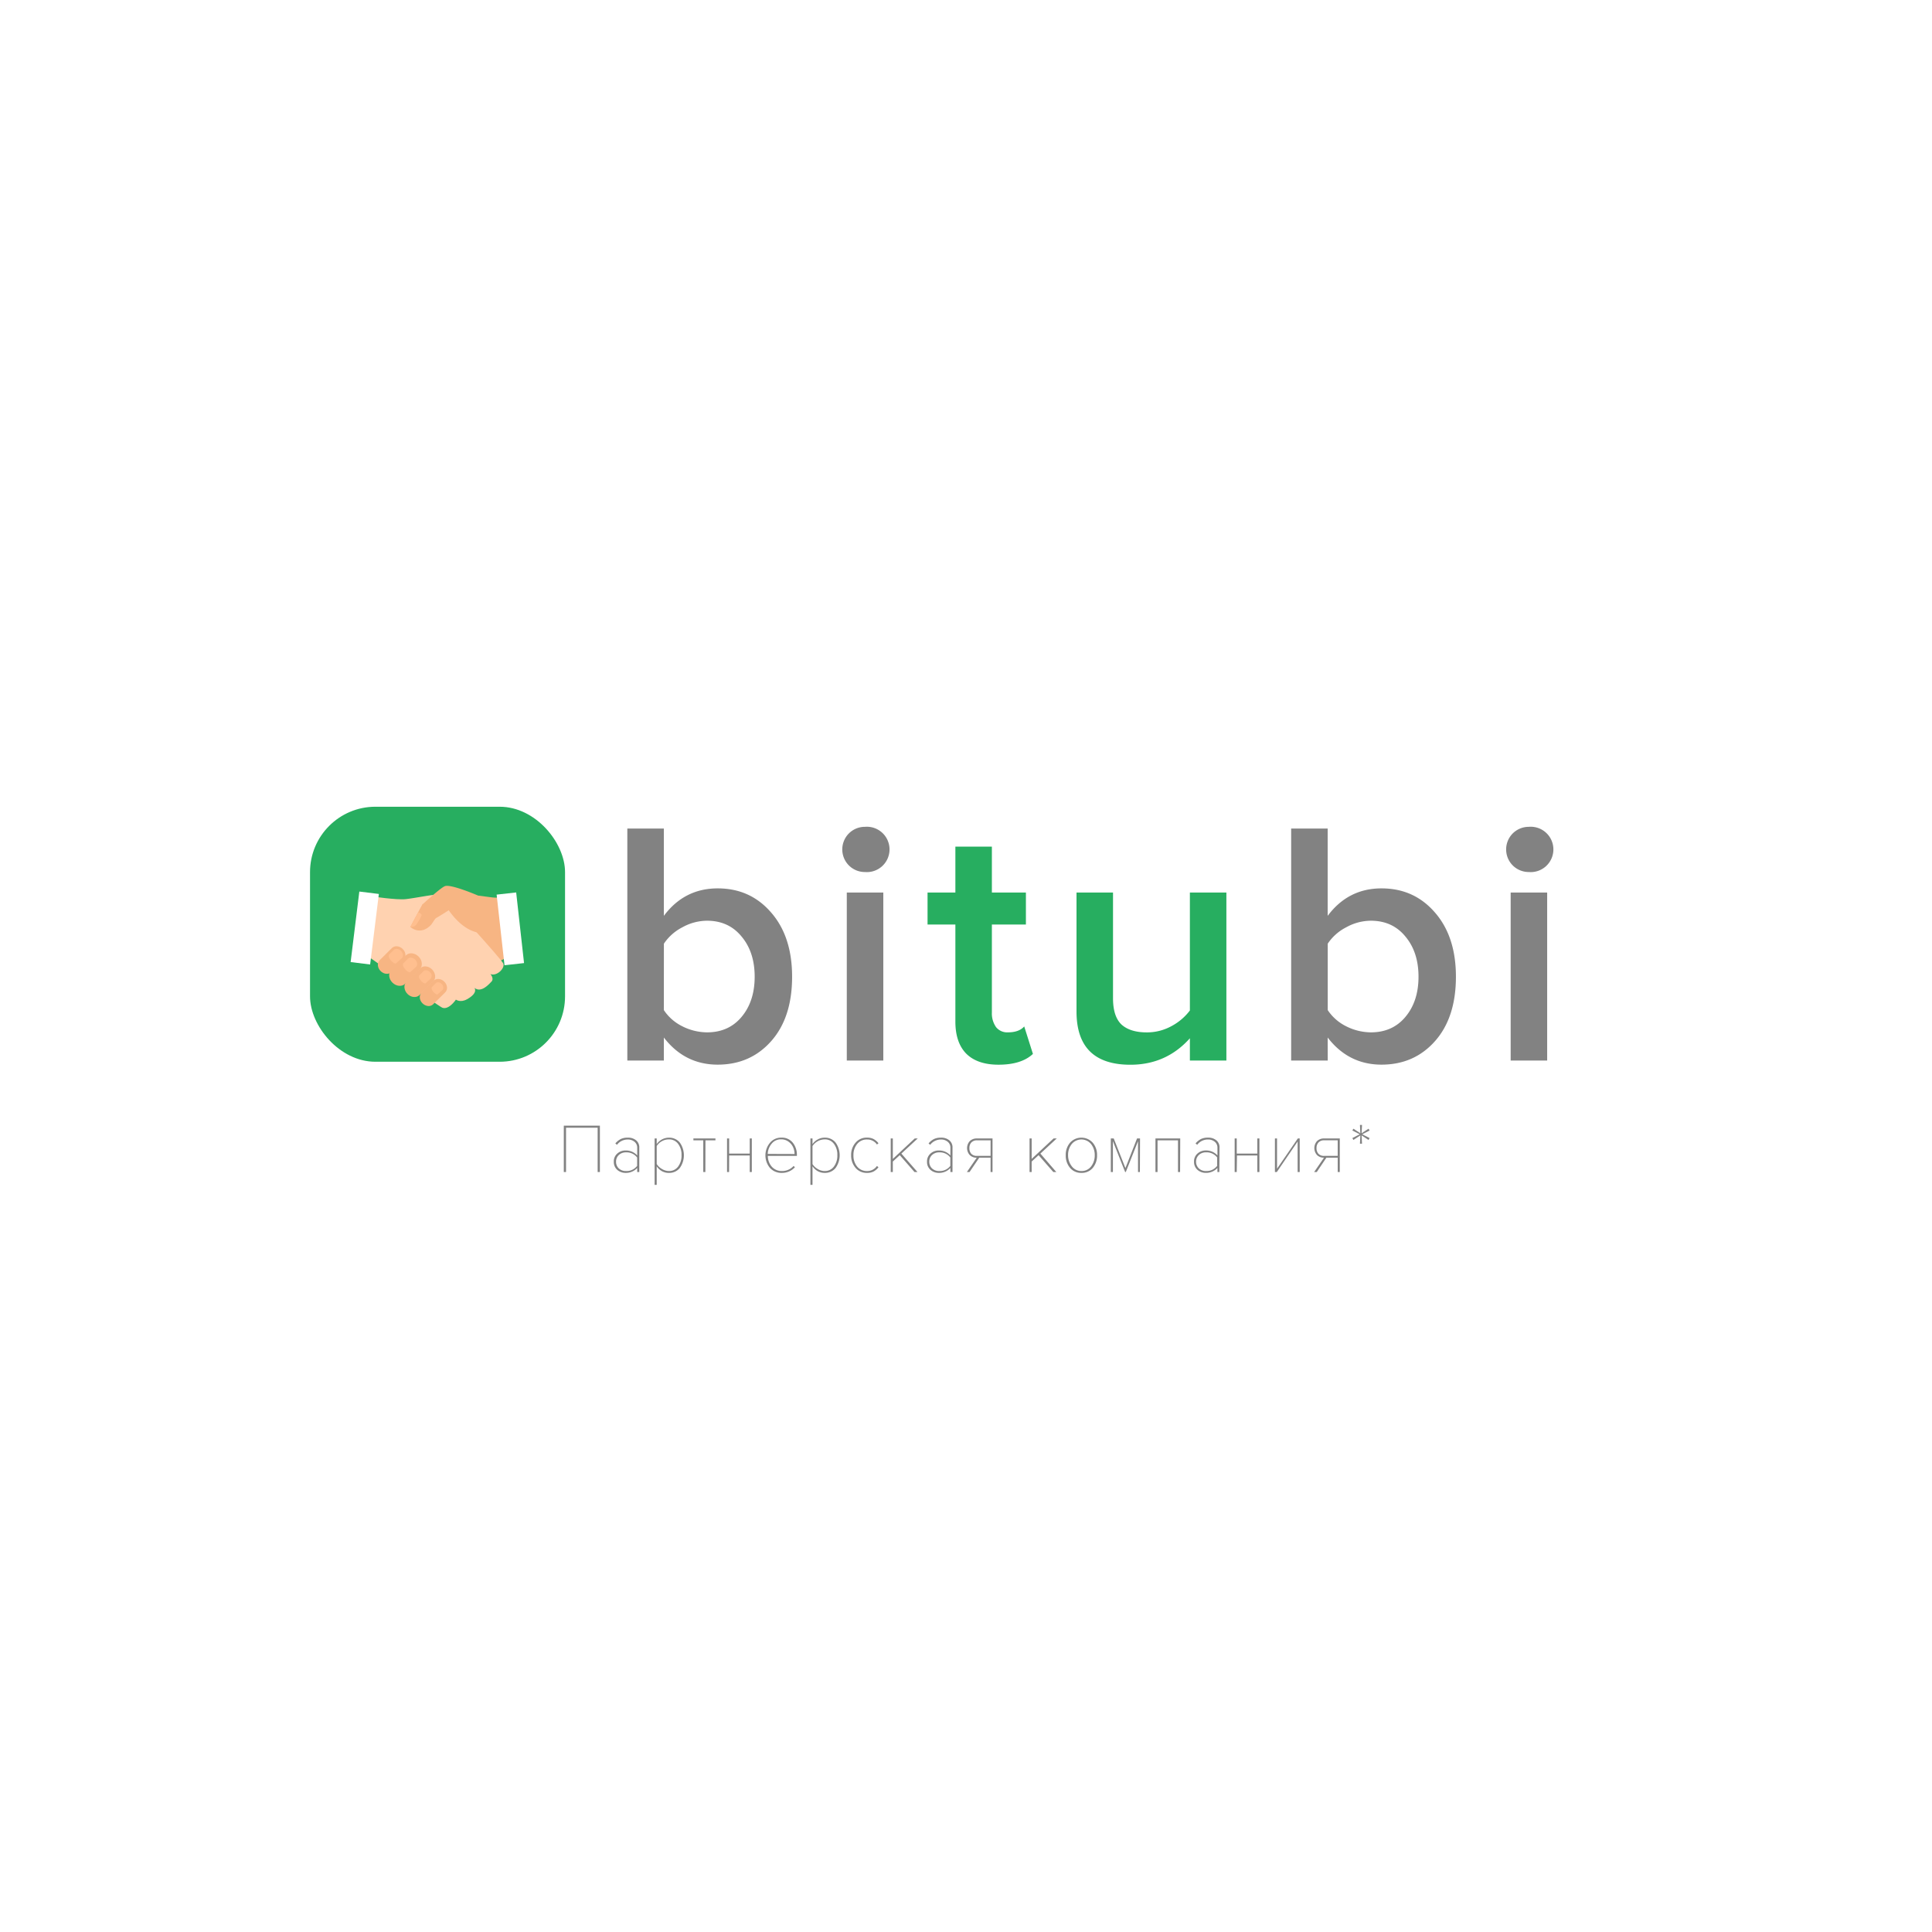 <svg id="Слой_1" data-name="Слой 1" xmlns="http://www.w3.org/2000/svg" viewBox="0 0 1022 1022"><defs><style>.cls-1{fill:#fff;}.cls-2{fill:#828282;}.cls-3{fill:#27ae60;}.cls-4{fill:#f7b583;}.cls-5{fill:#ffd2b0;}.cls-6{fill:#ffbf8f;}</style></defs><title>Монтажная область 1</title><rect class="cls-1" width="1022" height="1022"/><path class="cls-2" d="M351.17,534.33a25,25,0,0,0,9.56,8.46A29.54,29.54,0,0,0,374,546.1q11.4,0,18.21-8.09,7-8.28,7-21.34t-7-21.34q-6.81-8.28-18.21-8.28a27.1,27.1,0,0,0-13.06,3.49,26.06,26.06,0,0,0-9.75,8.65Zm0,26.67H331.85V438.3h19.32v46.17q10.84-14.54,28.51-14.53,17.29,0,28.33,12.88,11,12.69,11,33.85,0,21.52-11,34t-28.33,12.51q-17.48,0-28.51-14.35Zm106.34-99.71a11.91,11.91,0,0,1-8.46-3.49,12,12,0,0,1,0-16.93,11.91,11.91,0,0,1,8.46-3.49,12,12,0,1,1,0,23.91ZM467.26,561H447.94V472.15h19.32Zm235.09-26.67a25,25,0,0,0,9.56,8.46,29.5,29.5,0,0,0,13.25,3.31q11.4,0,18.21-8.09,7-8.28,7-21.34t-7-21.34q-6.81-8.28-18.21-8.28a27.07,27.07,0,0,0-13.06,3.49,25.91,25.91,0,0,0-9.75,8.65Zm0,26.67H683V438.3h19.32v46.17q10.85-14.54,28.51-14.53,17.29,0,28.33,12.88,11,12.69,11,33.85,0,21.52-11,34t-28.33,12.51q-17.48,0-28.51-14.35Zm106.33-99.71a12,12,0,0,1-8.46-3.49,12,12,0,0,1,0-16.93,12,12,0,0,1,8.46-3.49,12,12,0,1,1,0,23.91ZM818.43,561H799.12V472.15h19.31Z"/><path class="cls-3" d="M528.19,563.21q-11.22,0-17.11-5.89-5.7-5.88-5.7-16.92V489.07H490.66V472.15h14.72V447.86h19.31v24.29h18v16.92h-18v46.54a12.57,12.57,0,0,0,2.21,7.73,7.55,7.55,0,0,0,6.26,2.76q5.88,0,8.64-3.13l4.6,14.54Q540.33,563.21,528.19,563.21ZM648.74,561H629.43V549.23q-12.51,14-31.46,14-28.51,0-28.51-28.15V472.15h19.31v55.92q0,9.75,4.6,14,4.61,4.05,13.25,4.05a26.94,26.94,0,0,0,13.06-3.31,29.63,29.63,0,0,0,9.75-8.28V472.15h19.31Z"/><path class="cls-2" d="M317.33,620h-1.18V596.56H299.42V620h-1.18V595.46h19.09Zm20.84,0h-1.1v-2.17a8,8,0,0,1-6.15,2.61,6.61,6.61,0,0,1-4.38-1.58,5.52,5.52,0,0,1-1.84-4.34,5.41,5.41,0,0,1,1.84-4.31,6.42,6.42,0,0,1,4.38-1.62,8,8,0,0,1,6.15,2.62v-4a3.94,3.94,0,0,0-1.44-3.24,5.43,5.43,0,0,0-3.57-1.18,7.11,7.11,0,0,0-5.7,2.8l-.85-.74a9.29,9.29,0,0,1,2.87-2.32,8.36,8.36,0,0,1,3.68-.73,6.67,6.67,0,0,1,4.42,1.4,4.81,4.81,0,0,1,1.69,4Zm-7-.55a6.94,6.94,0,0,0,5.86-2.72v-4.42a6.91,6.91,0,0,0-5.86-2.72,5.32,5.32,0,0,0-3.86,1.43,4.68,4.68,0,0,0-1.43,3.5,4.78,4.78,0,0,0,1.43,3.53A5.39,5.39,0,0,0,331.21,619.45Zm22.62,1a7.43,7.43,0,0,1-3.64-.92,8.27,8.27,0,0,1-2.76-2.57v9.82h-1.11V602.23h1.11v3a7.91,7.91,0,0,1,6.4-3.42,7.21,7.21,0,0,1,5.78,2.54,11.56,11.56,0,0,1,0,13.54A7.16,7.16,0,0,1,353.83,620.44Zm0-1a5.82,5.82,0,0,0,4.93-2.36,9.57,9.57,0,0,0,1.8-6,9.42,9.42,0,0,0-1.8-6,5.82,5.82,0,0,0-4.93-2.36,7.38,7.38,0,0,0-3.75,1,7.28,7.28,0,0,0-2.65,2.5v9.53a7.54,7.54,0,0,0,2.65,2.54A7.14,7.14,0,0,0,353.83,619.45Zm19.34.55h-1.11V603.22H366.8v-1h11.66v1h-5.29Zm12.54,0H384.6V602.23h1.11v8H396.6v-8h1.1V620h-1.1v-8.76H385.71Zm27.93.44a8.21,8.21,0,0,1-6.29-2.61,10.39,10.39,0,0,1,0-13.32,7.62,7.62,0,0,1,6-2.72,7.37,7.37,0,0,1,6.07,2.68,10.25,10.25,0,0,1,2.17,6.63v.36H406.18a8.68,8.68,0,0,0,2.09,5.71,6.92,6.92,0,0,0,5.37,2.28,8.13,8.13,0,0,0,6.19-2.69l.66.7A9.17,9.17,0,0,1,413.64,620.44Zm6.7-10a8.64,8.64,0,0,0-.73-3.49,7.07,7.07,0,0,0-2.43-3,6.39,6.39,0,0,0-3.94-1.25,6.13,6.13,0,0,0-5.08,2.39,8.82,8.82,0,0,0-2,5.3Zm15.9,10a7.46,7.46,0,0,1-3.64-.92,8.46,8.46,0,0,1-2.76-2.57v9.82h-1.1V602.23h1.1v3a7.48,7.48,0,0,1,2.69-2.43,7.34,7.34,0,0,1,3.71-1,7.19,7.19,0,0,1,5.78,2.54,11.56,11.56,0,0,1,0,13.54A7.13,7.13,0,0,1,436.24,620.44Zm0-1a5.79,5.79,0,0,0,4.93-2.36,9.51,9.51,0,0,0,1.81-6,9.36,9.36,0,0,0-1.81-6,5.79,5.79,0,0,0-4.93-2.36,7.79,7.79,0,0,0-6.4,3.53v9.53a7.63,7.63,0,0,0,2.65,2.54A7.16,7.16,0,0,0,436.24,619.45Zm22.43,1a7.64,7.64,0,0,1-6.07-2.68,9.92,9.92,0,0,1-2.32-6.66,9.77,9.77,0,0,1,2.32-6.63,7.64,7.64,0,0,1,6.07-2.68,7.35,7.35,0,0,1,3.46.73,8.45,8.45,0,0,1,2.61,2.25l-.81.66a6.12,6.12,0,0,0-5.19-2.65,6.47,6.47,0,0,0-5.29,2.39,9,9,0,0,0-1.95,5.93,9.16,9.16,0,0,0,1.95,6,6.57,6.57,0,0,0,5.29,2.36,6.16,6.16,0,0,0,5.19-2.69l.81.7a8.45,8.45,0,0,1-2.61,2.25A7.35,7.35,0,0,1,458.67,620.44Zm26.72-.44h-1.58l-7.8-8.94-3.68,3.38V620h-1.11V602.23h1.11v10.82l11.59-10.82h1.58l-8.65,8Zm18.51,0h-1.11v-2.17a8,8,0,0,1-6.14,2.61,6.61,6.61,0,0,1-4.38-1.58,5.52,5.52,0,0,1-1.84-4.34,5.41,5.41,0,0,1,1.84-4.31,6.42,6.42,0,0,1,4.38-1.62,8,8,0,0,1,6.14,2.62v-4a3.94,3.94,0,0,0-1.43-3.24,5.43,5.43,0,0,0-3.57-1.18,7.11,7.11,0,0,0-5.7,2.8l-.85-.74a9.29,9.29,0,0,1,2.87-2.32,8.36,8.36,0,0,1,3.68-.73,6.63,6.63,0,0,1,4.41,1.4,4.78,4.78,0,0,1,1.7,4Zm-7-.55a6.91,6.91,0,0,0,5.85-2.72v-4.42a6.88,6.88,0,0,0-5.85-2.72,5.32,5.32,0,0,0-3.86,1.43,4.68,4.68,0,0,0-1.43,3.5,4.78,4.78,0,0,0,1.43,3.53A5.39,5.39,0,0,0,496.94,619.45Zm16,.55h-1.4l5.22-7.58a5.12,5.12,0,0,1-3.71-1.43,5.5,5.5,0,0,1,0-7.33,5.18,5.18,0,0,1,3.82-1.43h8.24V620H524v-7.58h-6Zm3.93-8.57H524v-8.21h-7.14a3.94,3.94,0,0,0-3,1.11,4.1,4.1,0,0,0-1.06,3,4.3,4.3,0,0,0,1,3A3.9,3.9,0,0,0,516.87,611.43Zm42,8.57h-1.58l-7.81-8.94-3.67,3.38V620h-1.11V602.23h1.11v10.82l11.59-10.82H559l-8.65,8Zm13.25.44a7.58,7.58,0,0,1-6-2.65,10,10,0,0,1-2.28-6.69,9.82,9.82,0,0,1,2.28-6.63,8.08,8.08,0,0,1,12,0,9.83,9.83,0,0,1,2.28,6.66,10,10,0,0,1-2.28,6.69A7.51,7.51,0,0,1,572.11,620.44Zm0-1a6.15,6.15,0,0,0,5.15-2.43,9.4,9.4,0,0,0,1.91-5.92,9.18,9.18,0,0,0-1.91-5.85,6.6,6.6,0,0,0-10.3,0A9.13,9.13,0,0,0,565,611.1,9.34,9.34,0,0,0,567,617,6.2,6.2,0,0,0,572.11,619.45Zm30.95.55H602V603.66L595.52,620h-.33l-6.48-16.34V620h-1.1V602.23h1.54l6.18,15.67,6.15-15.67h1.58Zm21.26,0h-1.11V603.22H612.32V620h-1.1V602.23h13.1Zm20.76,0H644v-2.17a8,8,0,0,1-6.15,2.61,6.62,6.62,0,0,1-4.38-1.58,5.52,5.52,0,0,1-1.84-4.34,5.41,5.41,0,0,1,1.84-4.31,6.42,6.42,0,0,1,4.38-1.62,8,8,0,0,1,6.15,2.62v-4a3.94,3.94,0,0,0-1.44-3.24,5.39,5.39,0,0,0-3.57-1.18,7.13,7.13,0,0,0-5.7,2.8l-.85-.74a9.29,9.29,0,0,1,2.87-2.32,8.39,8.39,0,0,1,3.68-.73,6.67,6.67,0,0,1,4.42,1.4,4.78,4.78,0,0,1,1.69,4Zm-7-.55a6.93,6.93,0,0,0,5.85-2.72v-4.42a6.9,6.9,0,0,0-5.85-2.72,5.33,5.33,0,0,0-3.87,1.43,4.72,4.72,0,0,0-1.43,3.5,4.82,4.82,0,0,0,1.43,3.53A5.39,5.39,0,0,0,638.13,619.45Zm16.21.55h-1.1V602.23h1.1v8h10.89v-8h1.1V620h-1.1v-8.76H654.34Zm21.2,0h-1V602.23h1.11v16l11-16h1V620h-1.1V603.85Zm21.13,0h-1.39l5.22-7.58a5.16,5.16,0,0,1-3.72-1.43,5.53,5.53,0,0,1,0-7.33,5.22,5.22,0,0,1,3.83-1.43h8.24V620h-1.1v-7.58h-6Zm3.94-8.57h7.14v-8.21h-7.14a3.94,3.94,0,0,0-3,1.11,4.11,4.11,0,0,0-1.07,3,4.34,4.34,0,0,0,1,3A3.93,3.93,0,0,0,700.61,611.43ZM720.49,605h-1.1l.22-4.38-3.68,2.4-.55-1,3.9-2-3.9-2,.55-.95,3.68,2.39-.22-4.38h1.1l-.22,4.38,3.68-2.39.55.95-3.9,2,3.9,2-.55,1-3.68-2.4Z"/><rect class="cls-3" x="164" y="426.75" width="134.9" height="134.9" rx="34.59" ry="34.59"/><path class="cls-4" d="M268.65,506.24l-25,12.66-7.43-42.22,27.54-1.92Z"/><path class="cls-5" d="M196.65,474.16s13.06,2,18,1.47,16.72-3,18.47-2.43,32.4,34.47,33.13,36.53c.92,2.52-3.48,6.87-6.83,5.54,0,0,2.11,2.39.55,4-1.1,1.1-5.36,6.23-9,3.3,0,0,2.2,2.61-3.89,6-3.53,2-5.91.22-5.91.22s-3.72,5.6-7.2,4.27c-2-.78-46.52-32.27-46.52-32.27l8.85-26.08"/><path class="cls-4" d="M263.74,475.17,240,479.75s-4.77,3.3-9.53,6c-2.89,1.61-5.78,3-7.61,3.25a5.73,5.73,0,0,1-4.45-1l5.23-9.72c4.63-4.21,10-8.89,11.73-9.53,3.21-1.19,17.55,5,17.55,5Z"/><path class="cls-4" d="M207.05,514.22c-1.46,1.42-4,1.19-5.72-.55s-1.93-4.31-.51-5.73l6.51-6.46c1.47-1.42,4-1.19,5.73.55s1.92,4.31.5,5.73Z"/><path class="cls-6" d="M212.6,506.8l-3.25,2.93c-1.33,0-3.53-2.43-3.72-3.71a4.75,4.75,0,0,1,.14-1l2.57-2.52a1.94,1.94,0,0,1,1.42-.55A3.47,3.47,0,0,1,212.1,503C213.29,504.18,213.52,505.92,212.6,506.8Z"/><path class="cls-4" d="M214.3,520.41c-1.7,1.69-4.73,1.37-6.74-.64s-2.29-5.09-.55-6.79l7.7-7.61c1.69-1.69,4.72-1.37,6.74.65s2.29,5.08.54,6.78Z"/><path class="cls-4" d="M211.5,520.13a4.21,4.21,0,0,1-2.93-1.33c-1.47-1.51-1.75-3.66-.6-4.81l7.7-7.61a2.57,2.57,0,0,1,1.88-.69,4.25,4.25,0,0,1,2.93,1.33c1.47,1.52,1.74,3.67.6,4.82l-7.7,7.61A2.68,2.68,0,0,1,211.5,520.13Z"/><path class="cls-4" d="M221.9,526.37c-1.6,1.6-4.49,1.33-6.37-.6s-2.15-4.81-.55-6.37l7.24-7.15c1.61-1.61,4.49-1.33,6.37.59s2.16,4.82.55,6.38Z"/><path class="cls-4" d="M219.24,526a4,4,0,0,1-2.75-1.23c-1.37-1.38-1.6-3.39-.54-4.45l7.24-7.15a2.32,2.32,0,0,1,1.69-.64,4,4,0,0,1,2.75,1.24c1.38,1.37,1.61,3.39.55,4.44l-7.24,7.15A2.34,2.34,0,0,1,219.24,526Z"/><path class="cls-4" d="M229.1,531.27c-1.42,1.42-3.94,1.15-5.64-.55s-1.88-4.22-.46-5.64l6.42-6.32c1.42-1.42,3.94-1.15,5.64.55s1.87,4.21.45,5.64Z"/><path class="cls-4" d="M226.71,530.81a3.16,3.16,0,0,1-2.29-1,3.33,3.33,0,0,1-1-2.06,2.08,2.08,0,0,1,.51-1.61l6.42-6.32a2,2,0,0,1,1.37-.51,3.14,3.14,0,0,1,2.29,1.06c1.15,1.14,1.38,2.84.51,3.71l-6.42,6.32A2.05,2.05,0,0,1,226.71,530.81Z"/><path class="cls-4" d="M231.12,484.66l-.65,1-2.29,3.39c-5.77,6.33-11.14,1.29-11.14,1.29l1.33-2.48,5.23-9.72Z"/><path class="cls-4" d="M236.16,479.66a1.77,1.77,0,0,0,.18.28c1.19,1.92,8.25,12.83,18,13.56,10.68.83-11.18-20.35-11.18-20.35"/><path class="cls-1" d="M273.05,472.09l-10.34,1.15,4.17,37.36,10.33-1.15Z"/><path class="cls-1" d="M190.08,471.62l-4.6,37.3,10.32,1.28,4.61-37.31Z"/><path class="cls-6" d="M220.12,511.42l-3.26,2.94c-1.33,0-3.53-2.43-3.71-3.72a4.16,4.16,0,0,1,.14-1l2.56-2.53a2,2,0,0,1,1.42-.54,3.44,3.44,0,0,1,2.34,1.05C220.8,508.81,221,510.55,220.12,511.42Z"/><path class="cls-6" d="M227.86,517.61,225,520.27c-1.19,0-3.16-2.15-3.34-3.35a3.8,3.8,0,0,1,.09-.91l2.29-2.29a1.68,1.68,0,0,1,1.28-.46,3.06,3.06,0,0,1,2.11,1A2.49,2.49,0,0,1,227.86,517.61Z"/><path class="cls-6" d="M234.05,523.66l-2.66,2.43c-1.1,0-2.89-2-3.07-3.07a2.92,2.92,0,0,1,.09-.82l2.11-2.11a1.63,1.63,0,0,1,1.19-.46,2.77,2.77,0,0,1,1.93.87C234.6,521.51,234.78,523,234.05,523.66Z"/><path class="cls-6" d="M217,490.43s2.25,0,3.21-1.33,2.89-4.4,2.8-5.13-1.79-1.42-1.79-1.42Z"/></svg>